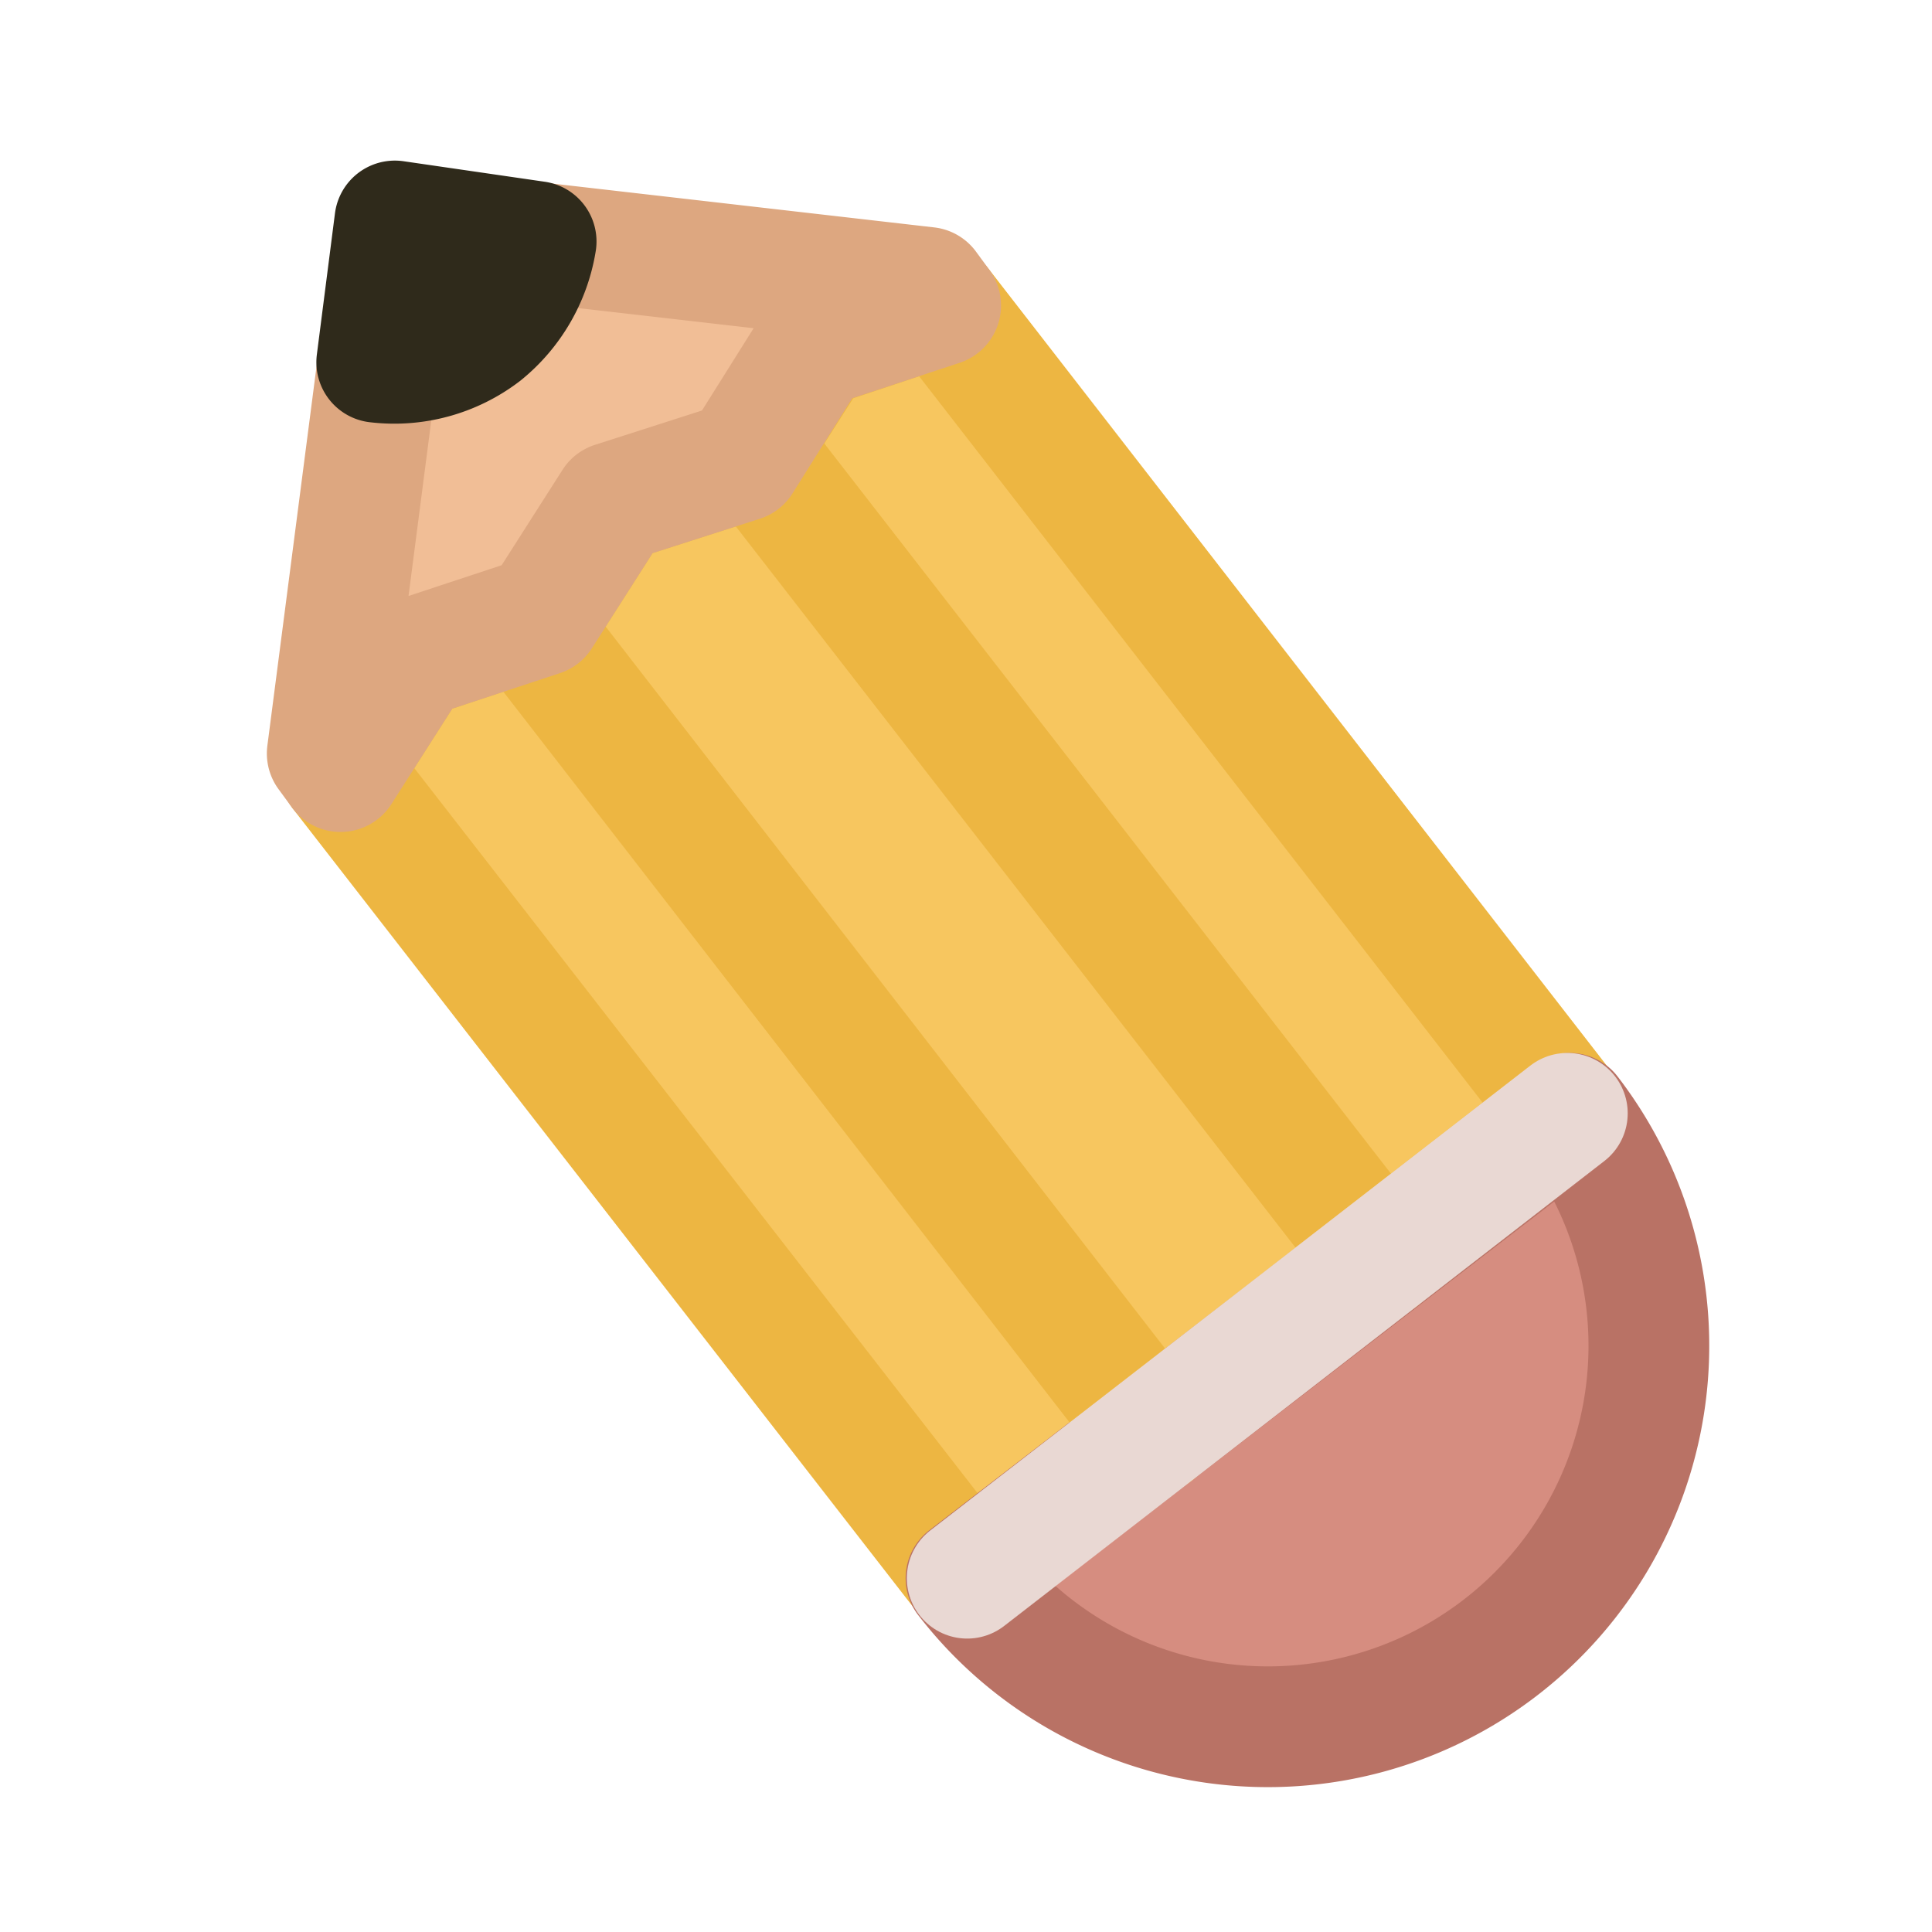 <svg id="Layer_1" data-name="Layer 1" xmlns="http://www.w3.org/2000/svg" viewBox="0 0 16 16"><defs><style>.cls-1{fill:#f7c65f;}.cls-1,.cls-3{stroke:#edb642;}.cls-1,.cls-2,.cls-3,.cls-4,.cls-5,.cls-6{stroke-linecap:round;stroke-linejoin:round;}.cls-2{fill:#d68d80;stroke:#b97265;}.cls-3,.cls-6{fill:none;}.cls-4{fill:#f1be96;stroke:#dda780;}.cls-5{fill:#2f2a1b;stroke:#2f2a1b;}.cls-6{stroke:#e9d8d3;}</style></defs><polygon class="cls-1" points="12.98 9.22 7.79 2.53 6.74 2.88 6.14 3.82 5.08 4.16 4.48 5.1 3.42 5.45 2.82 6.39 8.01 13.07 12.98 9.22"/><path class="cls-2" d="M8,13.07a3.14,3.14,0,0,0,5-3.85Z"/><line class="cls-3" x1="6.37" y1="3.9" x2="11.43" y2="10.42"/><line class="cls-3" x1="4.5" y1="5.34" x2="9.56" y2="11.87"/><path class="cls-4" d="M4.48,5.1l.6-.94,1.06-.34.59-.94,1.06-.35-.11-.15L4.37,2a1.57,1.57,0,0,1-1.24,1L2.71,6.24l.11.15.6-.94Z"/><path class="cls-5" d="M3.12,3l.15-1.17L4.44,2A1.23,1.23,0,0,1,4,2.76,1.21,1.21,0,0,1,3.12,3Z"/><line class="cls-6" x1="12.98" y1="9.22" x2="8.01" y2="13.07"/></svg>